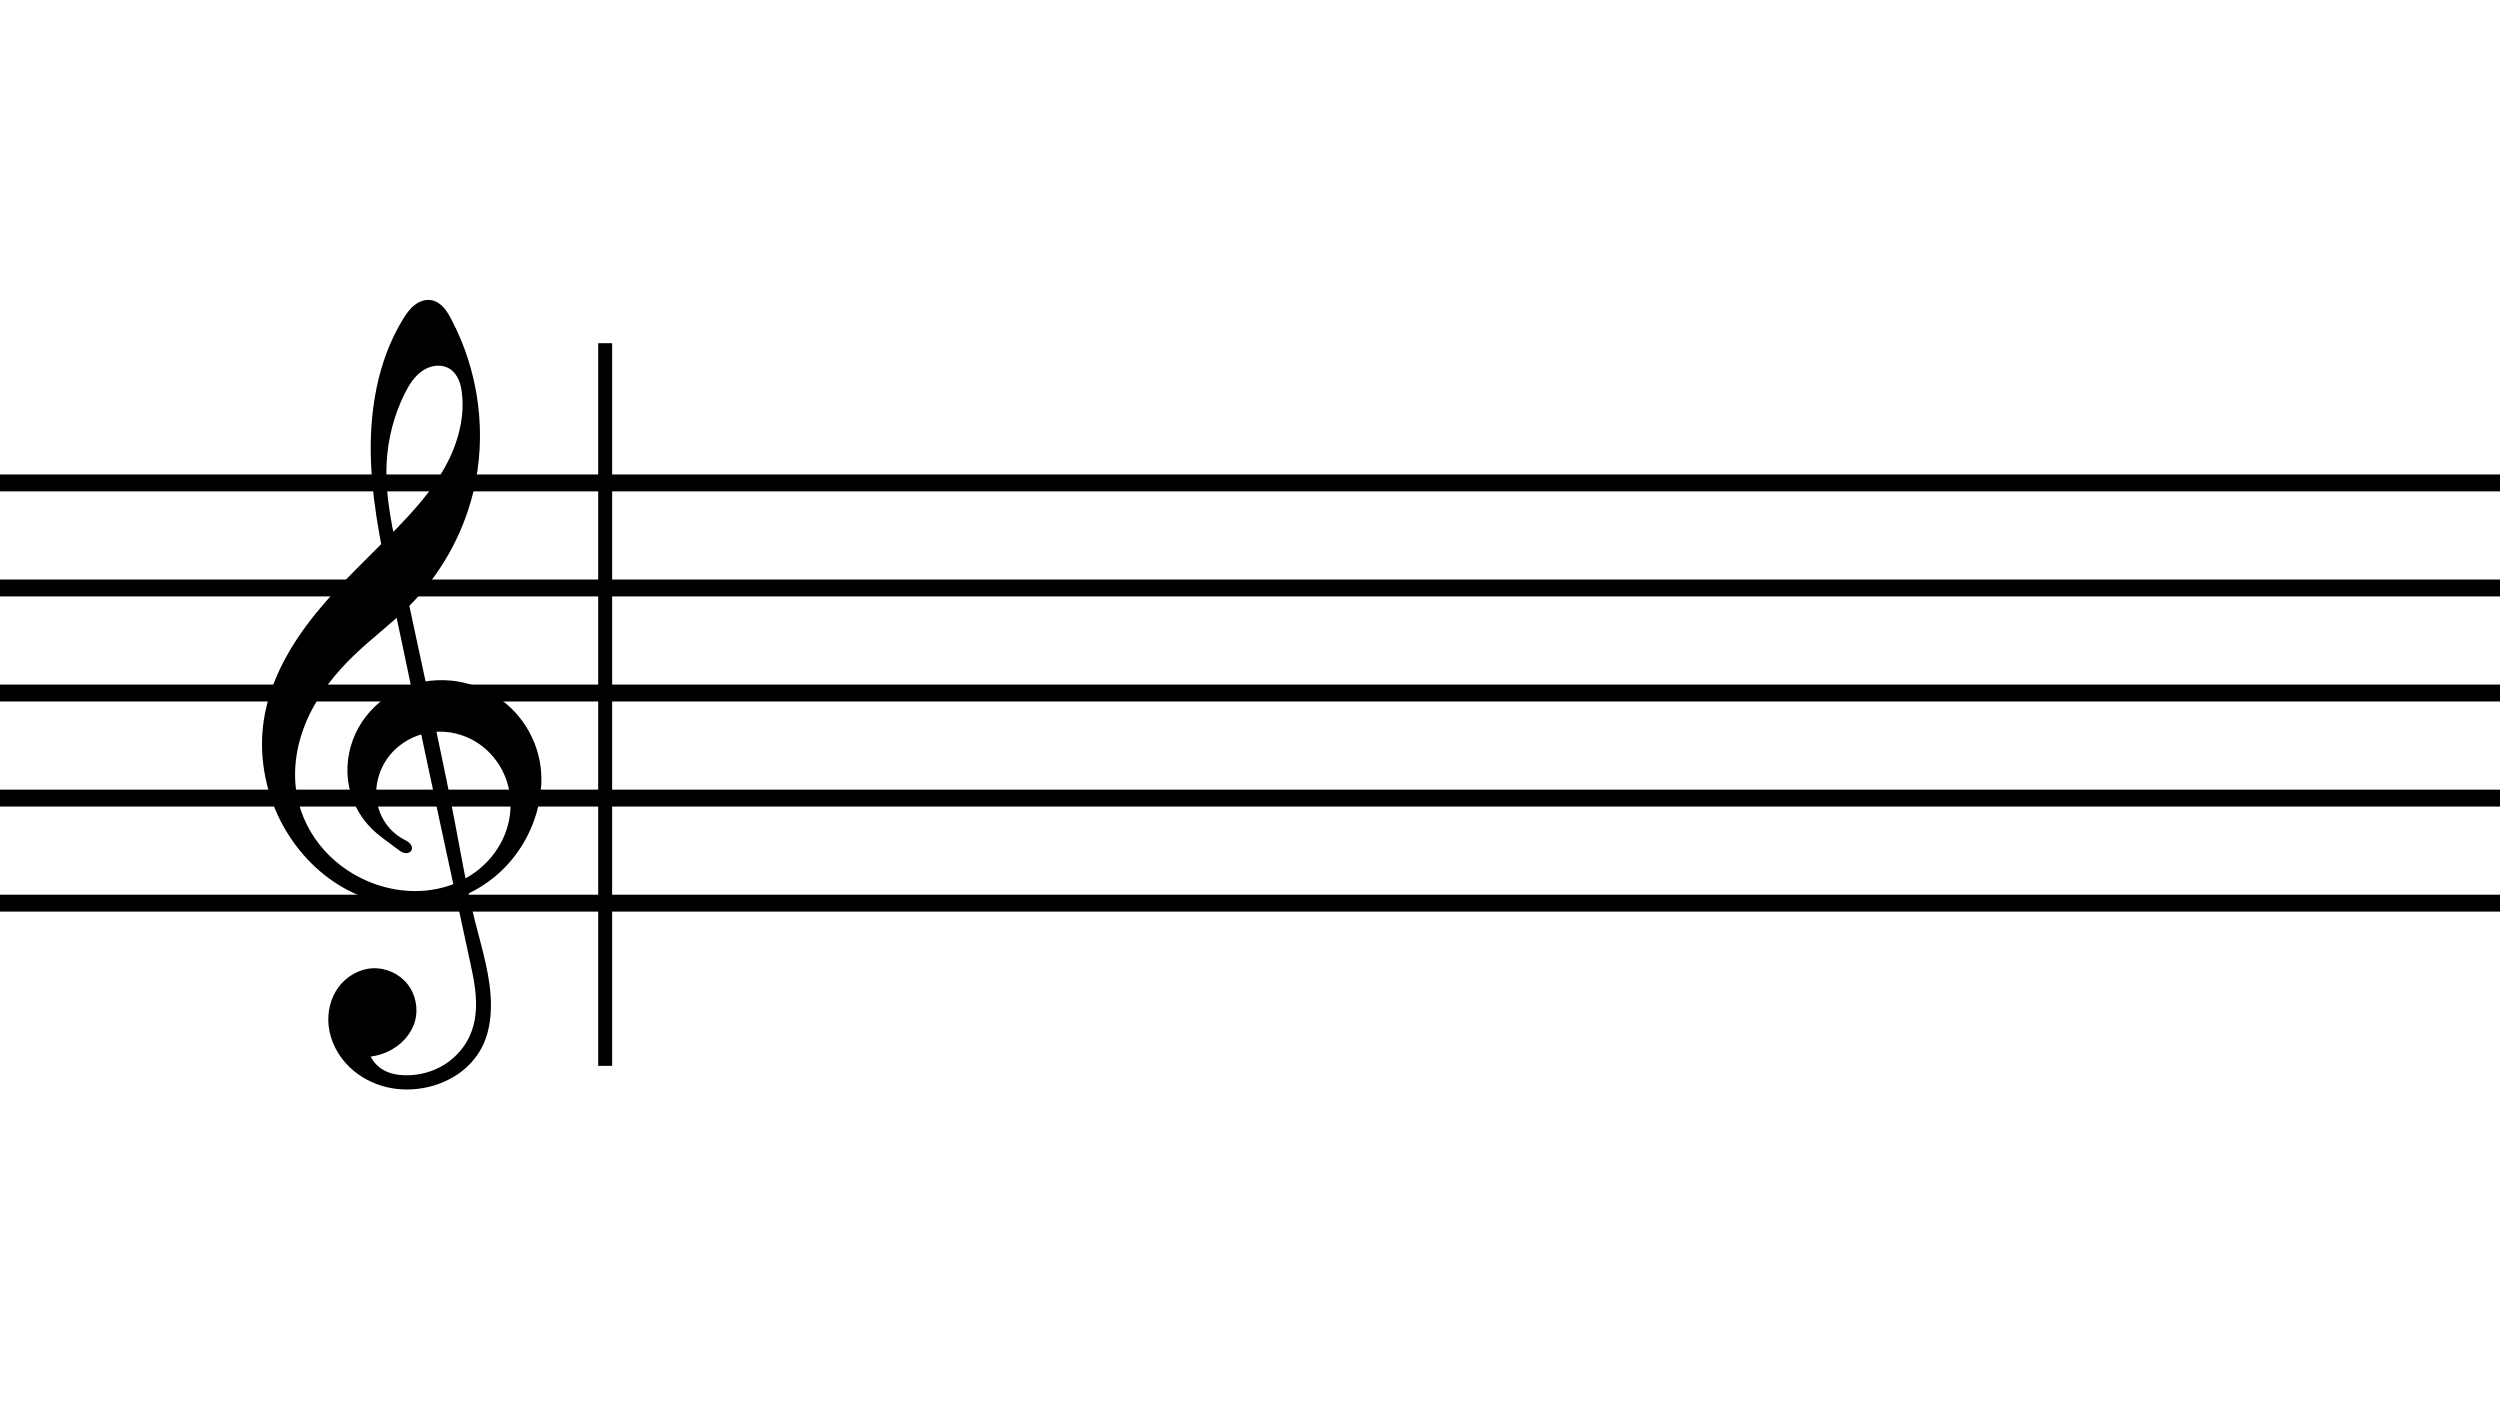 <?xml version="1.0" encoding="UTF-8" standalone="no"?>
<!-- Created with Inkscape (http://www.inkscape.org/) -->

<svg
   xmlns:dc="http://purl.org/dc/elements/1.1/"
   xmlns:cc="http://creativecommons.org/ns#"
   xmlns:rdf="http://www.w3.org/1999/02/22-rdf-syntax-ns#"
   xmlns:svg="http://www.w3.org/2000/svg"
   xmlns="http://www.w3.org/2000/svg"
   xmlns:sodipodi="http://sodipodi.sourceforge.net/DTD/sodipodi-0.dtd"
   xmlns:inkscape="http://www.inkscape.org/namespaces/inkscape"
   width="1280"
   height="720"
   id="svg3892"
   version="1.1"
   inkscape:version="0.48.2 r9819"
   sodipodi:docname="staff.svg"
   inkscape:export-filename="C:\Users\Julian Ceipek\Development\Piano-Prototype\PianoGame\PianoGame\PianoGameContent\staff.png"
   inkscape:export-xdpi="90"
   inkscape:export-ydpi="90">
  <defs
     id="defs3894">
    <inkscape:path-effect
       is_visible="true"
       id="path-effect3043"
       effect="spiro" />
    <inkscape:path-effect
       effect="spiro"
       id="path-effect3039"
       is_visible="true" />
    <inkscape:path-effect
       effect="skeletal"
       id="path-effect3033"
       is_visible="true"
       pattern="M 0,0 0,10 10,5 z"
       copytype="single_stretched"
       prop_scale="1"
       scale_y_rel="false"
       spacing="0"
       normal_offset="0"
       tang_offset="0"
       prop_units="false"
       vertical_pattern="false"
       fuse_tolerance="0" />
    <inkscape:path-effect
       effect="spiro"
       id="path-effect3031"
       is_visible="true" />
    <inkscape:path-effect
       effect="spiro"
       id="path-effect3027"
       is_visible="true" />
    <inkscape:path-effect
       effect="spiro"
       id="path-effect3023"
       is_visible="true" />
    <inkscape:path-effect
       effect="spiro"
       id="path-effect3019"
       is_visible="true" />
    <inkscape:path-effect
       effect="spiro"
       id="path-effect3015"
       is_visible="true" />
    <inkscape:path-effect
       effect="spiro"
       id="path-effect3011"
       is_visible="true" />
    <inkscape:path-effect
       effect="spiro"
       id="path-effect3007"
       is_visible="true" />
  </defs>
  <sodipodi:namedview
     id="base"
     pagecolor="#ffffff"
     bordercolor="#666666"
     borderopacity="1.0"
     inkscape:pageopacity="0.0"
     inkscape:pageshadow="2"
     inkscape:zoom="0.98994949"
     inkscape:cx="634.41299"
     inkscape:cy="362.3015"
     inkscape:document-units="px"
     inkscape:current-layer="layer1"
     showgrid="false"
     inkscape:window-width="1680"
     inkscape:window-height="988"
     inkscape:window-x="-8"
     inkscape:window-y="-8"
     inkscape:window-maximized="1"
     width="1280px" />
  <g
     inkscape:label="Layer 1"
     inkscape:groupmode="layer"
     id="layer1"
     transform="translate(0,-332.362)">
    <path
       style="fill:none;stroke:#000000;stroke-width:8.653;stroke-linecap:butt;stroke-linejoin:miter;stroke-miterlimit:4;stroke-opacity:1;stroke-dasharray:none"
       d="m -16.52,579.615 1315.563,0"
       id="path2991"
       inkscape:connector-curvature="0" />
    <path
       style="fill:none;stroke:#000000;stroke-width:8.653;stroke-linecap:butt;stroke-linejoin:miter;stroke-miterlimit:4;stroke-opacity:1;stroke-dasharray:none"
       d="m -16.52,633.405 1315.563,0"
       id="path2991-1"
       inkscape:connector-curvature="0" />
    <path
       style="fill:none;stroke:#000000;stroke-width:8.653;stroke-linecap:butt;stroke-linejoin:miter;stroke-miterlimit:4;stroke-opacity:1;stroke-dasharray:none"
       d="m -16.52,687.196 1315.563,0"
       id="path2991-7"
       inkscape:connector-curvature="0" />
    <path
       style="fill:none;stroke:#000000;stroke-width:8.653;stroke-linecap:butt;stroke-linejoin:miter;stroke-miterlimit:4;stroke-opacity:1;stroke-dasharray:none"
       d="m -16.52,740.987 1315.563,0"
       id="path2991-4"
       inkscape:connector-curvature="0" />
    <path
       style="fill:none;stroke:#000000;stroke-width:8.653;stroke-linecap:butt;stroke-linejoin:miter;stroke-miterlimit:4;stroke-opacity:1;stroke-dasharray:none"
       d="m -16.52,794.778 1315.563,0"
       id="path2991-0"
       inkscape:connector-curvature="0" />
    <path
       style="fill:none;stroke:#000000;stroke-width:17.281;stroke-linecap:round;stroke-linejoin:round;stroke-miterlimit:4;stroke-opacity:1;stroke-dasharray:none"
       d="m -213.985,834.963 c -9.15,26.534 33.519,57.008 38.684,9.102 -129.303,-459.663 52.447,-355.934 -40.96,-200.248 -109.565,77.647 -39.669,164.765 22.755,157.012 61.637,-7.655 39.337,-137.154 -13.653,-104.675 -40.839,25.031 -24.415,61.44 -9.102,77.368"
       id="path3040"
       inkscape:connector-curvature="0"
       sodipodi:nodetypes="cccssc" />
    <rect
       style="fill:#000000;fill-opacity:1;stroke-width:9.3;stroke-miterlimit:4;stroke-dasharray:none"
       id="rect3033"
       width="7.143"
       height="370"
       x="306.272"
       y="508.077" />
    <path
       inkscape:connector-curvature="0"
       style="font-size:medium;font-style:normal;font-variant:normal;font-weight:normal;font-stretch:normal;text-indent:0;text-align:start;text-decoration:none;line-height:normal;letter-spacing:normal;word-spacing:normal;text-transform:none;direction:ltr;block-progression:tb;writing-mode:lr-tb;text-anchor:start;baseline-shift:baseline;color:#000000;fill:#000000;fill-opacity:1;stroke:none;stroke-width:6;marker:none;visibility:visible;display:inline;overflow:visible;enable-background:accumulate;font-family:Sans;-inkscape-font-specification:Sans"
       d="m 1443.245,583.728 c -3.715,0.092 -7.618,0.785 -11.492,2.105 -12.684,4.321 -21.248,14.212 -21.806,23.953 l -0.084,0 1.81,178.111 7.535,-0.084 -1.642,-162.872 c 6.96,4.844 17.692,6.066 28.331,2.442 15.497,-5.279 24.917,-18.872 21.006,-30.352 -2.933,-8.61 -12.512,-13.578 -23.658,-13.303 z"
       id="path3812-5"
       inkscape:export-filename="C:\Users\Julian Ceipek\Development\Piano-Prototype\PianoGame\PianoGame\PianoGameContent\quarter_note.png"
       inkscape:export-xdpi="90"
       inkscape:export-ydpi="90" />
    <path
       style="fill:#000000;fill-opacity:1;fill-rule:nonzero;stroke:none"
       d="m 1517.376,583.812 c -1.983,-0.032 -4.013,0.107 -6.074,0.385 -16.486,2.226 -28.512,13.923 -26.863,26.136 1.649,12.213 16.366,20.32 32.852,18.094 16.486,-2.226 28.512,-13.966 26.863,-26.179 -1.443,-10.686 -12.897,-18.211 -26.778,-18.436 z m -14.886,5.261 c 4.376,-0.303 10.077,1.614 15.656,5.646 9.918,7.169 15.778,18.354 13.089,25.024 -2.688,6.67 -12.924,6.27 -22.842,-0.898 -9.918,-7.169 -15.778,-18.397 -13.089,-25.067 1.176,-2.918 3.783,-4.469 7.186,-4.705 z"
       id="path3783"
       inkscape:connector-curvature="0"
       inkscape:export-filename="C:\Users\Julian Ceipek\Development\Piano-Prototype\PianoGame\PianoGame\PianoGameContent\whole_note.png"
       inkscape:export-xdpi="90"
       inkscape:export-ydpi="90" />
    <path
       inkscape:connector-curvature="0"
       style="font-size:medium;font-style:normal;font-variant:normal;font-weight:normal;font-stretch:normal;text-indent:0;text-align:start;text-decoration:none;line-height:normal;letter-spacing:normal;word-spacing:normal;text-transform:none;direction:ltr;block-progression:tb;writing-mode:lr-tb;text-anchor:start;baseline-shift:baseline;color:#000000;fill:#000000;fill-opacity:1;stroke:none;stroke-width:6;marker:none;visibility:visible;display:inline;overflow:visible;enable-background:accumulate;font-family:Sans;-inkscape-font-specification:Sans"
       d="m 1379.74,583.728 c -3.715,0.092 -7.618,0.785 -11.492,2.105 -12.684,4.321 -21.248,14.212 -21.806,23.953 l -0.084,0 1.81,178.111 7.535,-0.084 -1.642,-162.872 c 6.96,4.844 17.692,6.066 28.331,2.442 15.497,-5.279 24.917,-18.872 21.006,-30.352 -2.933,-8.61 -12.512,-13.578 -23.658,-13.303 z m 5.894,5.43 c 4.887,-0.128 9.056,1.045 11.534,3.62 5.666,5.887 0.479,16.87 -11.577,24.5 -12.056,7.63 -26.412,9.044 -32.078,3.157 -5.666,-5.887 -0.522,-16.87 11.534,-24.5 6.782,-4.292 14.302,-6.613 20.585,-6.778 z"
       id="path3812-2"
       inkscape:export-filename="C:\Users\Julian Ceipek\Development\Piano-Prototype\PianoGame\PianoGame\PianoGameContent\half_note.png"
       inkscape:export-xdpi="90"
       inkscape:export-ydpi="90" />
    <path
       style="fill:none;stroke:#ff0000;stroke-width:1px;stroke-linecap:butt;stroke-linejoin:miter;stroke-opacity:1"
       d="m -380,927.72 c -2.84,5.398 -7.035,10.049 -11.988,13.61 -4.953,3.561 -10.651,6.043 -16.584,7.462 -7.4,1.77 -15.215,1.888 -22.618,0.128 -7.402,-1.76 -14.374,-5.415 -19.882,-10.664 -6.218,-5.925 -10.526,-13.959 -11.429,-22.5 -0.764,-7.23 0.984,-14.789 5.272,-20.66 4.288,-5.871 11.173,-9.899 18.434,-10.265 7.129,-0.359 14.35,2.902 18.79,8.491 4.44,5.589 5.984,13.363 4.01,20.223 -2.046,7.113 -7.639,12.916 -14.321,16.098 -2.994,1.426 -6.216,2.374 -9.505,2.799 1.437,2.86 3.688,5.306 6.419,6.975 3.658,2.236 8.037,3.036 12.323,3.103 7.381,0.117 14.806,-1.864 21.063,-5.782 6.256,-3.918 11.307,-9.777 14.109,-16.606 1.223,-2.981 2.023,-6.13 2.464,-9.322 1.391,-10.074 -0.784,-20.26 -2.943,-30.197 -10.857,-49.972 -21.618,-99.966 -32.12,-150.014 -2.846,-13.562 -5.673,-27.129 -8.599,-40.674 -5.595,-25.894 -11.578,-51.89 -12.563,-78.363 -0.985,-26.473 3.358,-53.812 17.112,-76.453 1.718,-2.828 3.617,-5.618 6.197,-7.69 1.29,-1.036 2.744,-1.882 4.317,-2.395 1.573,-0.513 3.268,-0.687 4.898,-0.405 2.545,0.44 4.806,1.964 6.553,3.866 1.747,1.902 3.035,4.174 4.241,6.458 15.029,28.455 19.455,62.452 11.716,93.688 -5.666,22.872 -17.71,44.112 -34.345,60.801 -9.262,9.293 -19.859,17.155 -29.359,26.205 -10.369,9.877 -19.478,21.283 -25.39,34.326 -5.912,13.043 -8.493,27.821 -5.806,41.887 2.063,10.798 7.203,20.961 14.51,29.175 7.307,8.214 16.745,14.478 27.076,18.238 14.4,5.241 30.832,5.489 44.853,-0.692 7.011,-3.09 13.352,-7.742 18.258,-13.627 4.906,-5.885 8.354,-13.007 9.738,-20.543 1.441,-7.844 0.616,-16.11 -2.469,-23.464 -3.086,-7.354 -8.437,-13.761 -15.195,-17.995 -6.758,-4.234 -14.901,-6.258 -22.845,-5.549 -7.944,0.709 -15.637,4.169 -21.347,9.737 -6.711,6.542 -10.548,16.059 -9.776,25.4 0.386,4.67 1.889,9.251 4.399,13.209 2.51,3.957 6.028,7.279 10.153,9.502 1.194,0.644 2.463,1.215 3.413,2.183 0.475,0.484 0.861,1.067 1.053,1.717 0.191,0.651 0.178,1.372 -0.105,1.989 -0.313,0.683 -0.941,1.198 -1.65,1.448 -0.709,0.25 -1.491,0.25 -2.224,0.081 -1.465,-0.339 -2.69,-1.307 -3.881,-2.224 -4.688,-3.61 -9.69,-6.861 -13.885,-11.033 -6.955,-6.916 -11.417,-16.252 -12.596,-25.989 -1.18,-9.737 0.9,-19.815 5.69,-28.374 4.79,-8.559 12.245,-15.573 21.004,-19.986 8.759,-4.413 18.781,-6.231 28.549,-5.347 12.195,1.104 23.976,6.458 32.776,14.972 8.801,8.514 14.549,20.136 15.904,32.306 0.656,5.888 0.311,11.869 -0.781,17.692 -2.663,14.203 -9.877,27.518 -20.325,37.501 -10.448,9.983 -24.078,16.585 -38.389,18.587 -16.247,2.273 -33.15,-1.4 -47.357,-9.604 -14.207,-8.204 -25.715,-20.811 -33.238,-35.389 -8.701,-16.859 -12.114,-36.476 -9.156,-55.216 3.347,-21.205 14.51,-40.48 28.04,-57.147 13.53,-16.667 29.499,-31.158 44.382,-46.629 9.487,-9.862 18.624,-20.247 25.236,-32.229 6.612,-11.982 10.592,-25.764 9.128,-39.37 -0.276,-2.561 -0.748,-5.127 -1.758,-7.497 -1.01,-2.37 -2.591,-4.548 -4.75,-5.954 -2.22,-1.446 -4.963,-2.002 -7.6,-1.744 -2.636,0.259 -5.164,1.303 -7.344,2.808 -4.359,3.011 -7.243,7.706 -9.587,12.457 -5.602,11.356 -8.845,23.858 -9.566,36.5 -1.066,18.698 3.308,37.223 7.378,55.503 3.083,13.844 6.008,27.723 8.984,41.591 7.098,33.067 14.489,66.077 20.782,99.307 3.256,17.192 6.22,34.457 10.494,51.425 3.792,15.057 8.646,30.116 8.555,45.643 -0.046,7.757 -1.388,15.635 -5,22.5"
       id="path3037"
       inkscape:path-effect="#path-effect3039"
       inkscape:original-d="m -380,927.71953 c 0,0 -27.97631,49.95636 -28.57143,21.07142 -0.73008,-35.43589 -58.12985,-1.13398 -42.5,-10.53571 18.56091,-11.16483 -23.55339,-24.93724 -11.42857,-22.5 3.7658,0.75697 13.67774,-30.69367 23.70651,-30.92473 10.02876,-0.23106 19.99578,27.36461 22.80032,28.71421 5.60908,2.69919 -16.8954,15.2159 -14.32134,16.09802 6.96134,2.38563 -10.10446,2.42755 -9.50481,2.79893 0.71706,1.19327 5.60602,5.22545 6.41947,6.9754 0.81344,1.74994 11.47994,1.03906 12.3235,3.10331 0.84356,2.06424 34.36418,-24.52495 35.17157,-22.38879 0.8074,2.13616 1.75872,-11.28804 2.46368,-9.32234 0.70495,1.96569 -1.76788,-31.34528 -2.94306,-30.19732 -2.32089,2.26714 -25.99271,-150.91132 -32.12002,-150.0137 -0.46841,0.0686 -4.59236,-20.29392 -8.59922,-40.6736 -2.00343,-10.18984 -0.7633,-115.74112 4.54912,-154.81636 2.65621,-19.53762 9.00906,-5.31338 15.41215,-10.49044 3.20155,-2.58853 14.36207,-31.27739 10.79365,10.32374 -1.63162,19.02168 17.67773,54.49293 11.71631,93.68805 -0.5575,3.66549 -33.91517,58.01018 -34.34452,60.80136 -2.5102,16.3186 -14.99817,10.26574 -29.35859,26.20465 -3.59011,3.98473 -27.65438,70.41538 -31.19565,76.21279 -3.54126,5.79741 44.51191,41.67588 41.58528,47.4134 -2.92664,5.73752 74.59549,-38.66591 72.84927,-34.86086 -0.8731,1.90252 -52.1883,-24.76784 -61.85664,-37.27097 -2.41709,-3.12578 3.77322,44.52228 4.77543,48.10977 1.00222,3.58749 1.81634,-0.45702 4.36116,5.88919 2.54483,6.3462 -9.96535,-5.84543 -7.75459,-0.69505 1.10538,2.57519 -6.43044,-2.65698 -13.88546,-11.03294 -3.72751,-4.18798 39.52947,-63.17976 42.64689,-79.69598 1.55872,-8.25811 36.74325,30.08481 48.68097,47.27798 2.98443,4.29829 2.14986,10.62293 -0.78073,17.69211 -2.93059,7.06918 -53.31436,48.81147 -58.71403,56.0879 -5.39967,7.27642 -76.1724,-49.91301 -80.59521,-44.99297 -2.2114,2.46002 -12.92461,-28.9276 -9.1564,-55.21594 1.8841,-13.14416 47.38857,-70.63851 72.422,-103.77539 12.51672,-16.56844 31.07639,-54.72608 34.36403,-71.59875 1.64382,-8.43634 4.55892,-24.85501 -6.50837,-13.45031 -5.53364,5.70235 -17.15217,2.46769 -24.53014,13.52173 -1.84449,2.7635 -11.43734,15.50488 -9.56588,36.49996 0.93573,10.49755 4.02326,36.89781 7.37845,55.50312 3.35519,18.60531 6.97804,29.41567 8.98442,41.59056 4.01277,24.34979 17.72039,85.40772 20.78196,99.30676 1.53078,6.94952 6.3822,32.02004 10.49377,51.42461 4.11158,19.40456 7.94464,33.02733 8.55475,45.64318 0.56709,11.72623 -5,22.5 -5,22.5 z"
       inkscape:connector-curvature="0"
       sodipodi:nodetypes="cssssssccssssssssssssssssssssssssssssssssssssc" />
    <path
       sodipodi:nodetypes="cssssssccssssssssssssssssssssssssssssssssssssc"
       inkscape:connector-curvature="0"
       inkscape:original-d="m 246.59675,868.85015 c 0,0 -26.56805,47.44167 -27.13321,20.01073 -0.69333,-33.65213 -55.20373,-1.0769 -40.36065,-10.00537 17.6266,-10.60282 -22.36777,-23.68195 -10.85328,-21.3674 3.57623,0.71887 12.98923,-29.14862 22.51318,-29.36805 9.52393,-0.21943 18.98923,25.98714 21.6526,27.2688 5.32673,2.56332 -16.04492,14.44997 -13.60044,15.28769 6.61093,2.26554 -9.59582,2.30535 -9.02636,2.65803 0.68097,1.13321 5.32383,4.96242 6.09633,6.62428 0.7725,1.66185 10.90207,0.98676 11.70317,2.9471 0.80109,1.96033 32.63436,-23.29043 33.40111,-21.26179 0.76676,2.02863 1.67019,-10.71983 2.33967,-8.85308 0.66946,1.86674 -1.67889,-29.76743 -2.79492,-28.67726 -2.20406,2.15302 -24.6843,-143.3148 -30.50317,-142.46236 -0.44483,0.0652 -4.36119,-19.27237 -8.16636,-38.62619 -1.90258,-9.6769 -0.72487,-109.91498 4.32013,-147.02326 2.5225,-18.55415 8.55557,-5.04592 14.63634,-9.96238 3.04039,-2.45823 13.63912,-29.70296 10.25032,9.80407 -1.54949,18.06417 16.78788,51.74988 11.12654,88.97201 -0.52944,3.48098 -32.20796,55.09008 -32.6157,57.74076 -2.38384,15.49716 -14.24319,9.74899 -27.88074,24.88557 -3.4094,3.78415 -26.26233,66.87084 -29.62534,72.37642 -3.363,5.50558 42.27129,39.57801 39.49198,45.02672 -2.77932,5.44871 70.84052,-36.71956 69.18221,-33.10605 -0.82915,1.80676 -49.56127,-23.52108 -58.74293,-35.39483 -2.29542,-2.96844 3.58329,42.28113 4.53505,45.68803 0.95177,3.40691 1.72491,-0.43401 4.14163,5.59275 2.41673,6.02674 -9.46372,-5.55119 -7.36424,-0.66007 1.04973,2.44556 -6.10675,-2.52323 -13.1865,-10.47756 -3.53988,-3.97717 37.53965,-59.99944 40.50014,-75.68428 1.48026,-7.84241 34.89368,28.57042 46.23049,44.89812 2.8342,4.08193 2.04164,10.0882 -0.74143,16.80153 -2.78307,6.71334 -50.63064,46.35442 -55.75851,53.26457 -5.12786,6.91014 -72.33806,-47.40051 -76.53823,-42.72813 -2.10008,2.33619 -12.27402,-27.47145 -8.69549,-52.4365 1.78926,-12.48251 45.00314,-67.08273 68.77645,-98.55158 11.88665,-15.73442 29.51207,-51.9713 32.63422,-67.99464 1.56108,-8.01167 4.32944,-23.60386 -6.18075,-12.77325 -5.25509,5.41531 -16.28877,2.34347 -23.29535,12.84108 -1.75164,2.62439 -10.86161,14.7244 -9.08436,34.66264 0.88863,9.96912 3.82074,35.04046 7.00704,52.70922 3.1863,17.66876 6.62678,27.93495 8.53216,39.49699 3.81078,23.12408 16.82839,81.10849 19.73585,94.30789 1.45372,6.5997 6.06093,30.40822 9.96554,48.83601 3.90461,18.42778 7.54472,31.36482 8.12412,43.34561 0.53854,11.13596 -4.74831,21.36741 -4.74831,21.36741 z"
       inkscape:path-effect="#path-effect3043"
       id="path3041"
       d="m 246.597,868.85 c -2.697,5.127 -6.681,9.543 -11.384,12.925 -4.703,3.382 -10.115,5.739 -15.749,7.086 -7.027,1.681 -14.449,1.793 -21.479,0.122 -7.03,-1.671 -13.65,-5.143 -18.882,-10.127 -5.905,-5.626 -9.996,-13.256 -10.853,-21.367 -0.726,-6.866 0.934,-14.044 5.007,-19.62 4.073,-5.576 10.61,-9.401 17.506,-9.748 6.771,-0.341 13.627,2.756 17.844,8.064 4.217,5.308 5.683,12.69 3.808,19.205 -1.943,6.755 -7.254,12.266 -13.6,15.288 -2.844,1.354 -5.903,2.255 -9.026,2.658 1.365,2.716 3.503,5.039 6.096,6.624 3.474,2.123 7.632,2.883 11.703,2.947 7.01,0.111 14.061,-1.77 20.002,-5.491 5.942,-3.721 10.737,-9.285 13.399,-15.771 1.162,-2.831 1.921,-5.821 2.34,-8.853 1.321,-9.566 -0.745,-19.24 -2.795,-28.677 -10.311,-47.457 -20.53,-94.934 -30.503,-142.462 -2.703,-12.88 -5.387,-25.763 -8.166,-38.626 -5.313,-24.591 -10.995,-49.278 -11.931,-74.418 -0.936,-25.141 3.189,-51.103 16.251,-72.605 1.632,-2.686 3.435,-5.335 5.885,-7.303 1.225,-0.984 2.606,-1.787 4.1,-2.274 1.494,-0.487 3.103,-0.652 4.652,-0.385 2.417,0.418 4.564,1.865 6.223,3.672 1.659,1.806 2.882,3.964 4.027,6.132 14.273,27.023 18.476,59.309 11.127,88.972 -5.381,21.72 -16.819,41.892 -32.616,57.741 -8.796,8.825 -18.859,16.291 -27.881,24.886 -9.847,9.38 -18.497,20.212 -24.112,32.598 -5.615,12.386 -8.065,26.42 -5.513,39.778 1.959,10.255 6.84,19.906 13.779,27.707 6.939,7.801 15.902,13.75 25.713,17.32 13.675,4.977 29.28,5.213 42.596,-0.657 6.658,-2.935 12.68,-7.352 17.339,-12.941 4.659,-5.589 7.933,-12.352 9.248,-19.508 1.369,-7.449 0.585,-15.299 -2.345,-22.283 -2.93,-6.984 -8.012,-13.068 -14.43,-17.089 -6.418,-4.021 -14.151,-5.943 -21.695,-5.269 -7.544,0.673 -14.849,3.959 -20.273,9.246 -6.373,6.213 -10.017,15.251 -9.284,24.121 0.366,4.435 1.794,8.786 4.178,12.544 2.384,3.758 5.724,6.912 9.642,9.023 1.134,0.611 2.339,1.154 3.242,2.073 0.451,0.46 0.818,1.013 1,1.631 0.182,0.618 0.169,1.303 -0.1,1.889 -0.297,0.649 -0.894,1.138 -1.567,1.375 -0.673,0.238 -1.416,0.238 -2.112,0.077 -1.391,-0.322 -2.555,-1.241 -3.686,-2.112 -4.452,-3.428 -9.202,-6.516 -13.187,-10.478 -6.605,-6.567 -10.842,-15.434 -11.962,-24.681 -1.12,-9.247 0.855,-18.818 5.403,-26.946 4.549,-8.128 11.629,-14.789 19.947,-18.98 8.318,-4.191 17.835,-5.917 27.112,-5.078 11.581,1.048 22.769,6.133 31.127,14.219 8.358,8.085 13.817,19.122 15.104,30.679 0.623,5.592 0.296,11.271 -0.741,16.802 -2.529,13.488 -9.38,26.132 -19.302,35.613 -9.922,9.481 -22.866,15.75 -36.457,17.651 -15.429,2.158 -31.481,-1.329 -44.973,-9.12 -13.492,-7.791 -24.42,-19.763 -31.565,-33.608 -8.263,-16.01 -11.505,-34.64 -8.695,-52.437 3.179,-20.137 13.78,-38.442 26.628,-54.27 12.849,-15.828 28.015,-29.589 42.148,-44.282 9.01,-9.366 17.687,-19.228 23.965,-30.607 6.279,-11.378 10.059,-24.467 8.669,-37.388 -0.262,-2.433 -0.711,-4.869 -1.67,-7.119 -0.959,-2.251 -2.461,-4.319 -4.511,-5.654 -2.108,-1.373 -4.713,-1.902 -7.217,-1.656 -2.504,0.246 -4.904,1.237 -6.974,2.667 -4.14,2.86 -6.878,7.318 -9.104,11.83 -5.32,10.784 -8.4,22.657 -9.084,34.663 -1.012,17.757 3.141,35.349 7.007,52.709 2.928,13.147 5.705,26.328 8.532,39.497 6.74,31.403 13.76,62.751 19.736,94.308 3.092,16.327 5.907,32.722 9.966,48.836 3.601,14.299 8.211,28.6 8.124,43.346 -0.043,7.367 -1.318,14.848 -4.748,21.367"
       style="fill:#000000;stroke:none" />
  </g>
</svg>
